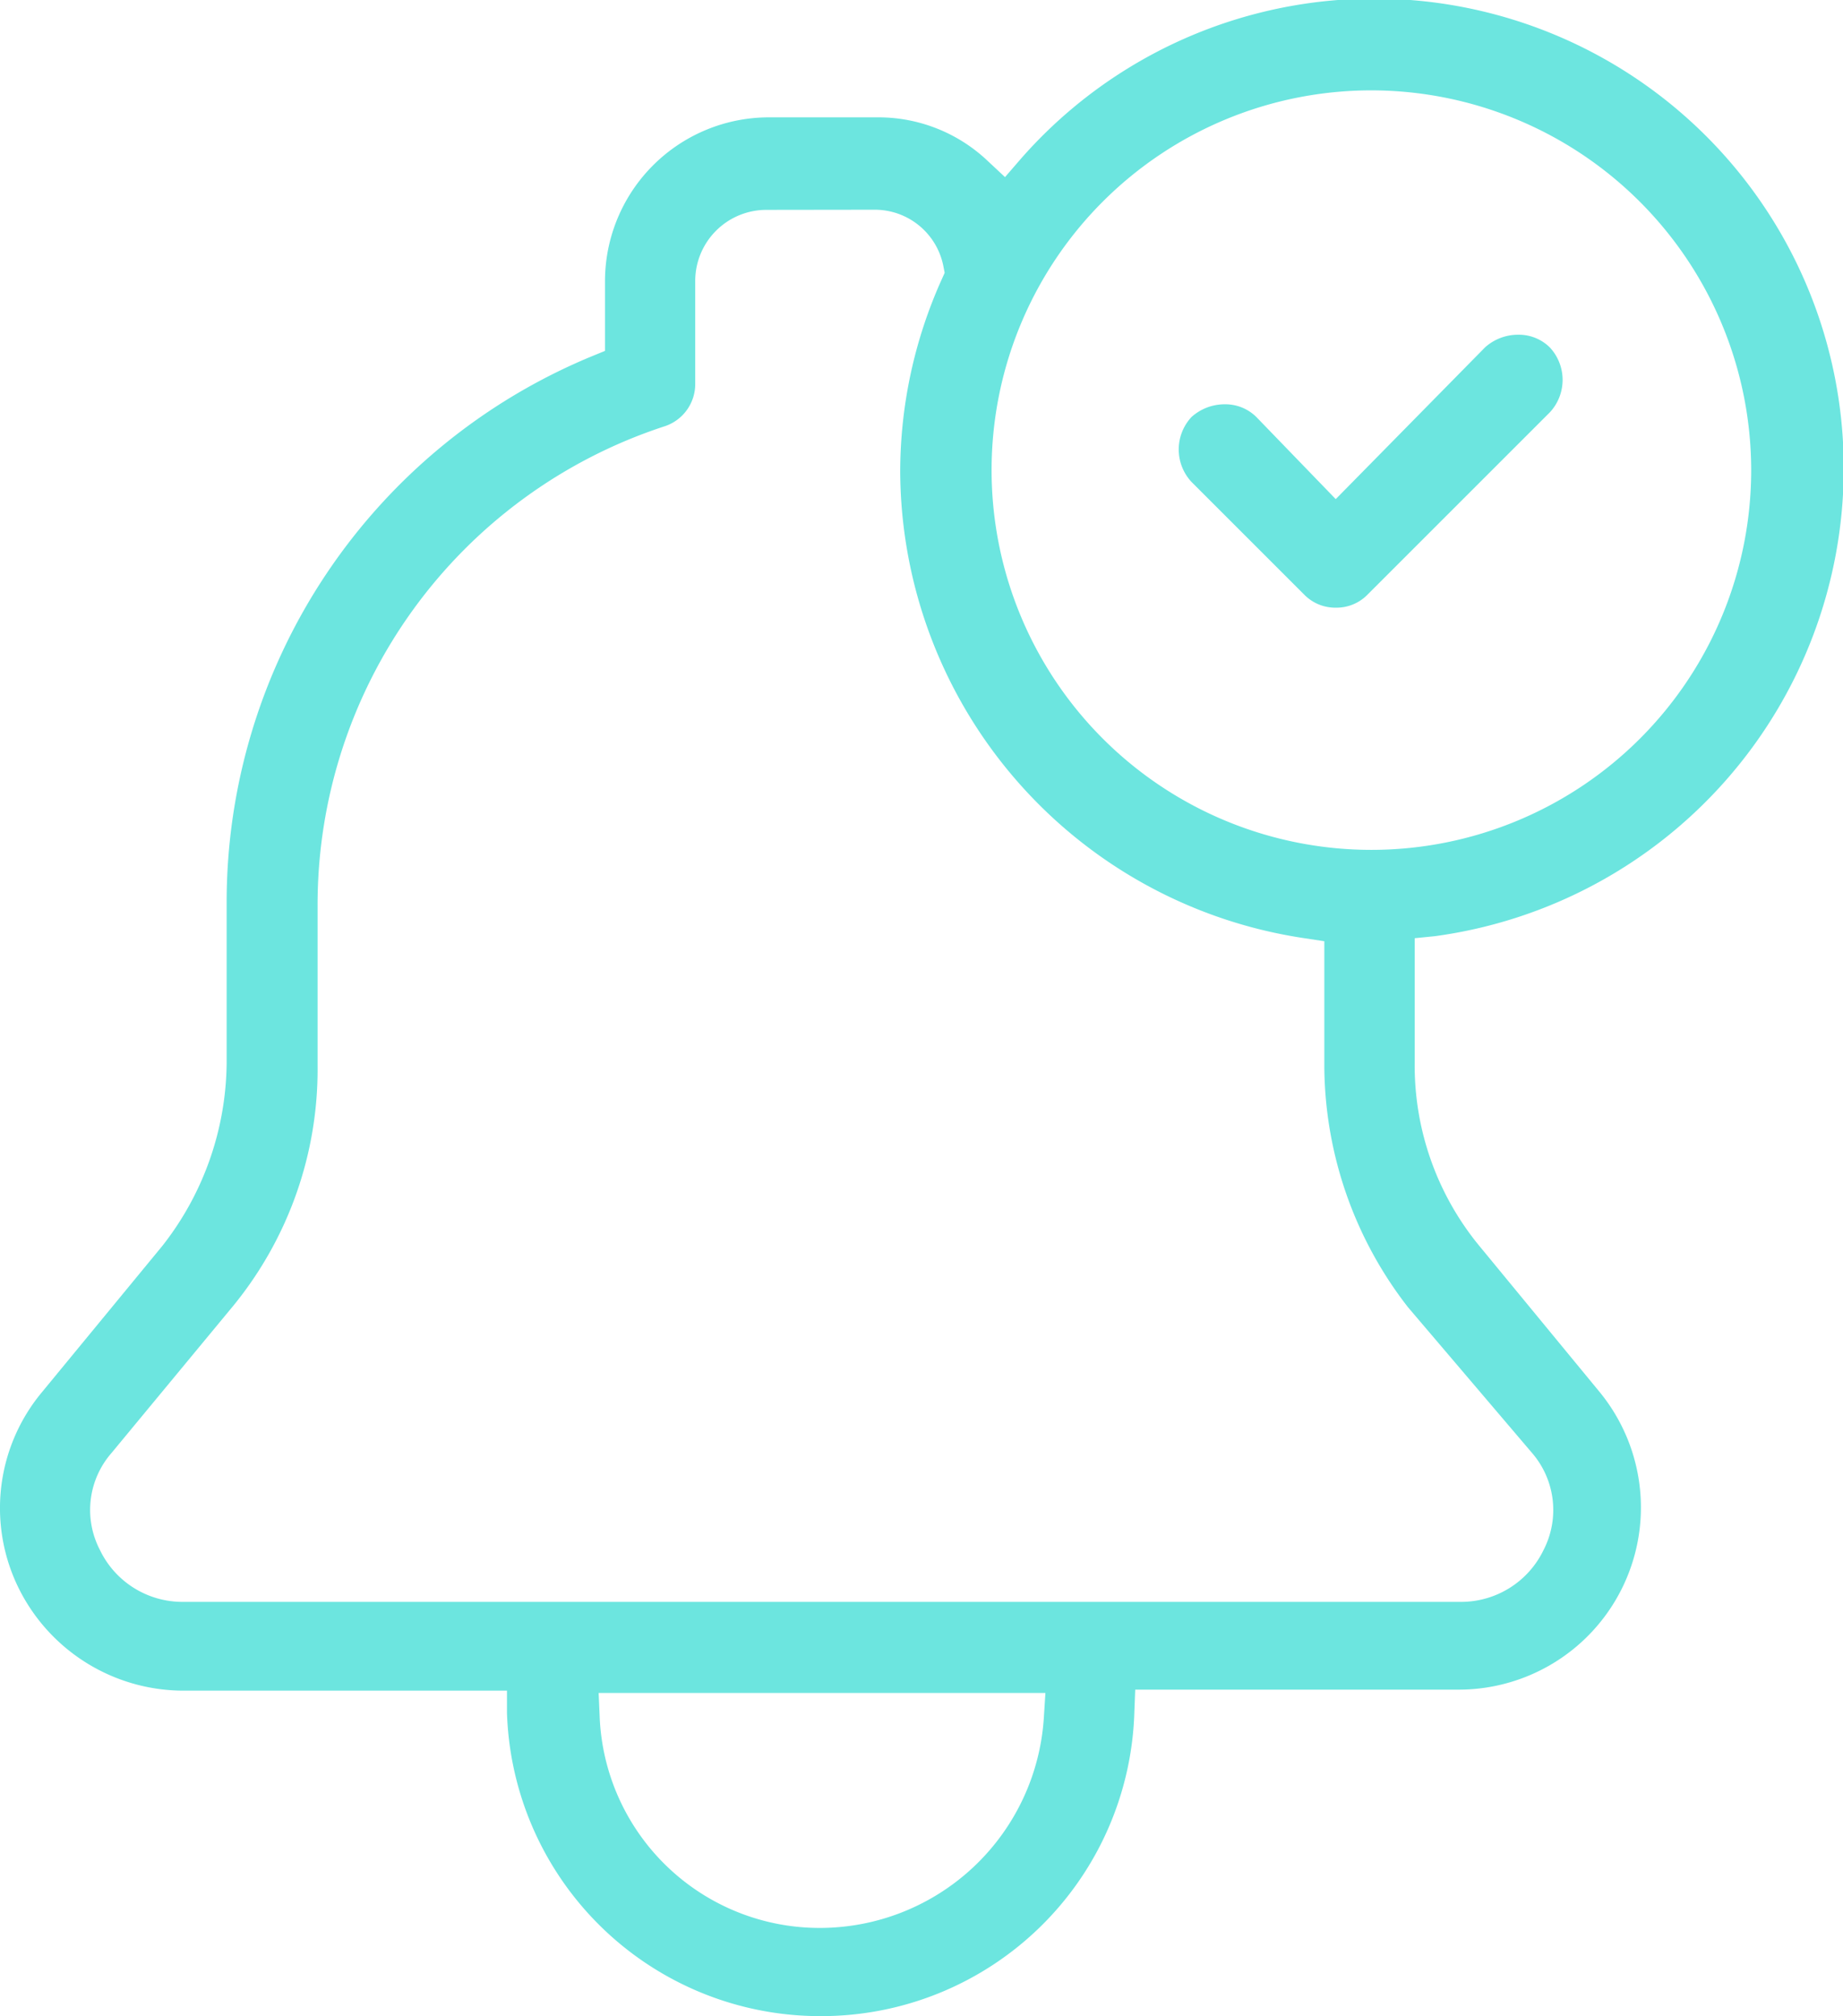 <svg id="Layer_1" data-name="Layer 1" xmlns="http://www.w3.org/2000/svg" viewBox="0 0 127.67 139.68"><defs><style>.cls-1{fill:#6ce5df;}</style></defs><path class="cls-1" d="M56.85,139.68a21.71,21.71,0,0,1-21.73-21l0-1.55H12.58a12.75,12.75,0,0,1-11.35-7.23A12.54,12.54,0,0,1,2.85,96.52L11.26,86.3A20.78,20.78,0,0,0,15.7,73.68V62.54A40.93,40.93,0,0,1,40.91,24.72l1-.41V19.47A11.36,11.36,0,0,1,53.24,8.13h7.53a11,11,0,0,1,7.63,3l1.22,1.14L70.72,11a32.53,32.53,0,0,1,57,21.53A32.72,32.72,0,0,1,99.4,64.86L98,65v8.64a19.67,19.67,0,0,0,4.43,12.62l8.43,10.24a12.62,12.62,0,0,1-9.75,20.56H78.64l-.06,1.55A21.7,21.7,0,0,1,56.85,139.68ZM41.54,118.92a15.25,15.25,0,0,0,15.31,14.65A15.56,15.56,0,0,0,72.31,119l.11-1.71H41.47ZM53.09,14.54a4.93,4.93,0,0,0-4.93,4.93v7.08a3.08,3.08,0,0,1-2.17,3A34.87,34.87,0,0,0,22,62.69V73.83a25.88,25.88,0,0,1-5.81,16.6L7.72,100.67a6,6,0,0,0-.8,6.71,6.34,6.34,0,0,0,5.66,3.6h88.7a6.34,6.34,0,0,0,5.65-3.6,6.05,6.05,0,0,0-.82-6.74L97.53,90.56A27.42,27.42,0,0,1,91.74,74V65.21L90.36,65a32.83,32.83,0,0,1-28-32.29,32.5,32.5,0,0,1,2.87-13.34l.21-.47-.1-.51a4.84,4.84,0,0,0-4.74-3.86ZM95,6.26a26.31,26.31,0,1,0,26.31,26.31A26.34,26.34,0,0,0,95,6.26ZM92.54,42.1a3,3,0,0,1-2.17-.88l-7.83-7.83a3.3,3.3,0,0,1,0-4.5,3.43,3.43,0,0,1,2.3-.88,3.05,3.05,0,0,1,2.19.88l5.5,5.69,10.35-10.52a3.42,3.42,0,0,1,2.29-.87,3.05,3.05,0,0,1,2.19.88,3.3,3.3,0,0,1,0,4.5L94.71,41.22A3,3,0,0,1,92.54,42.1Z"/></svg>